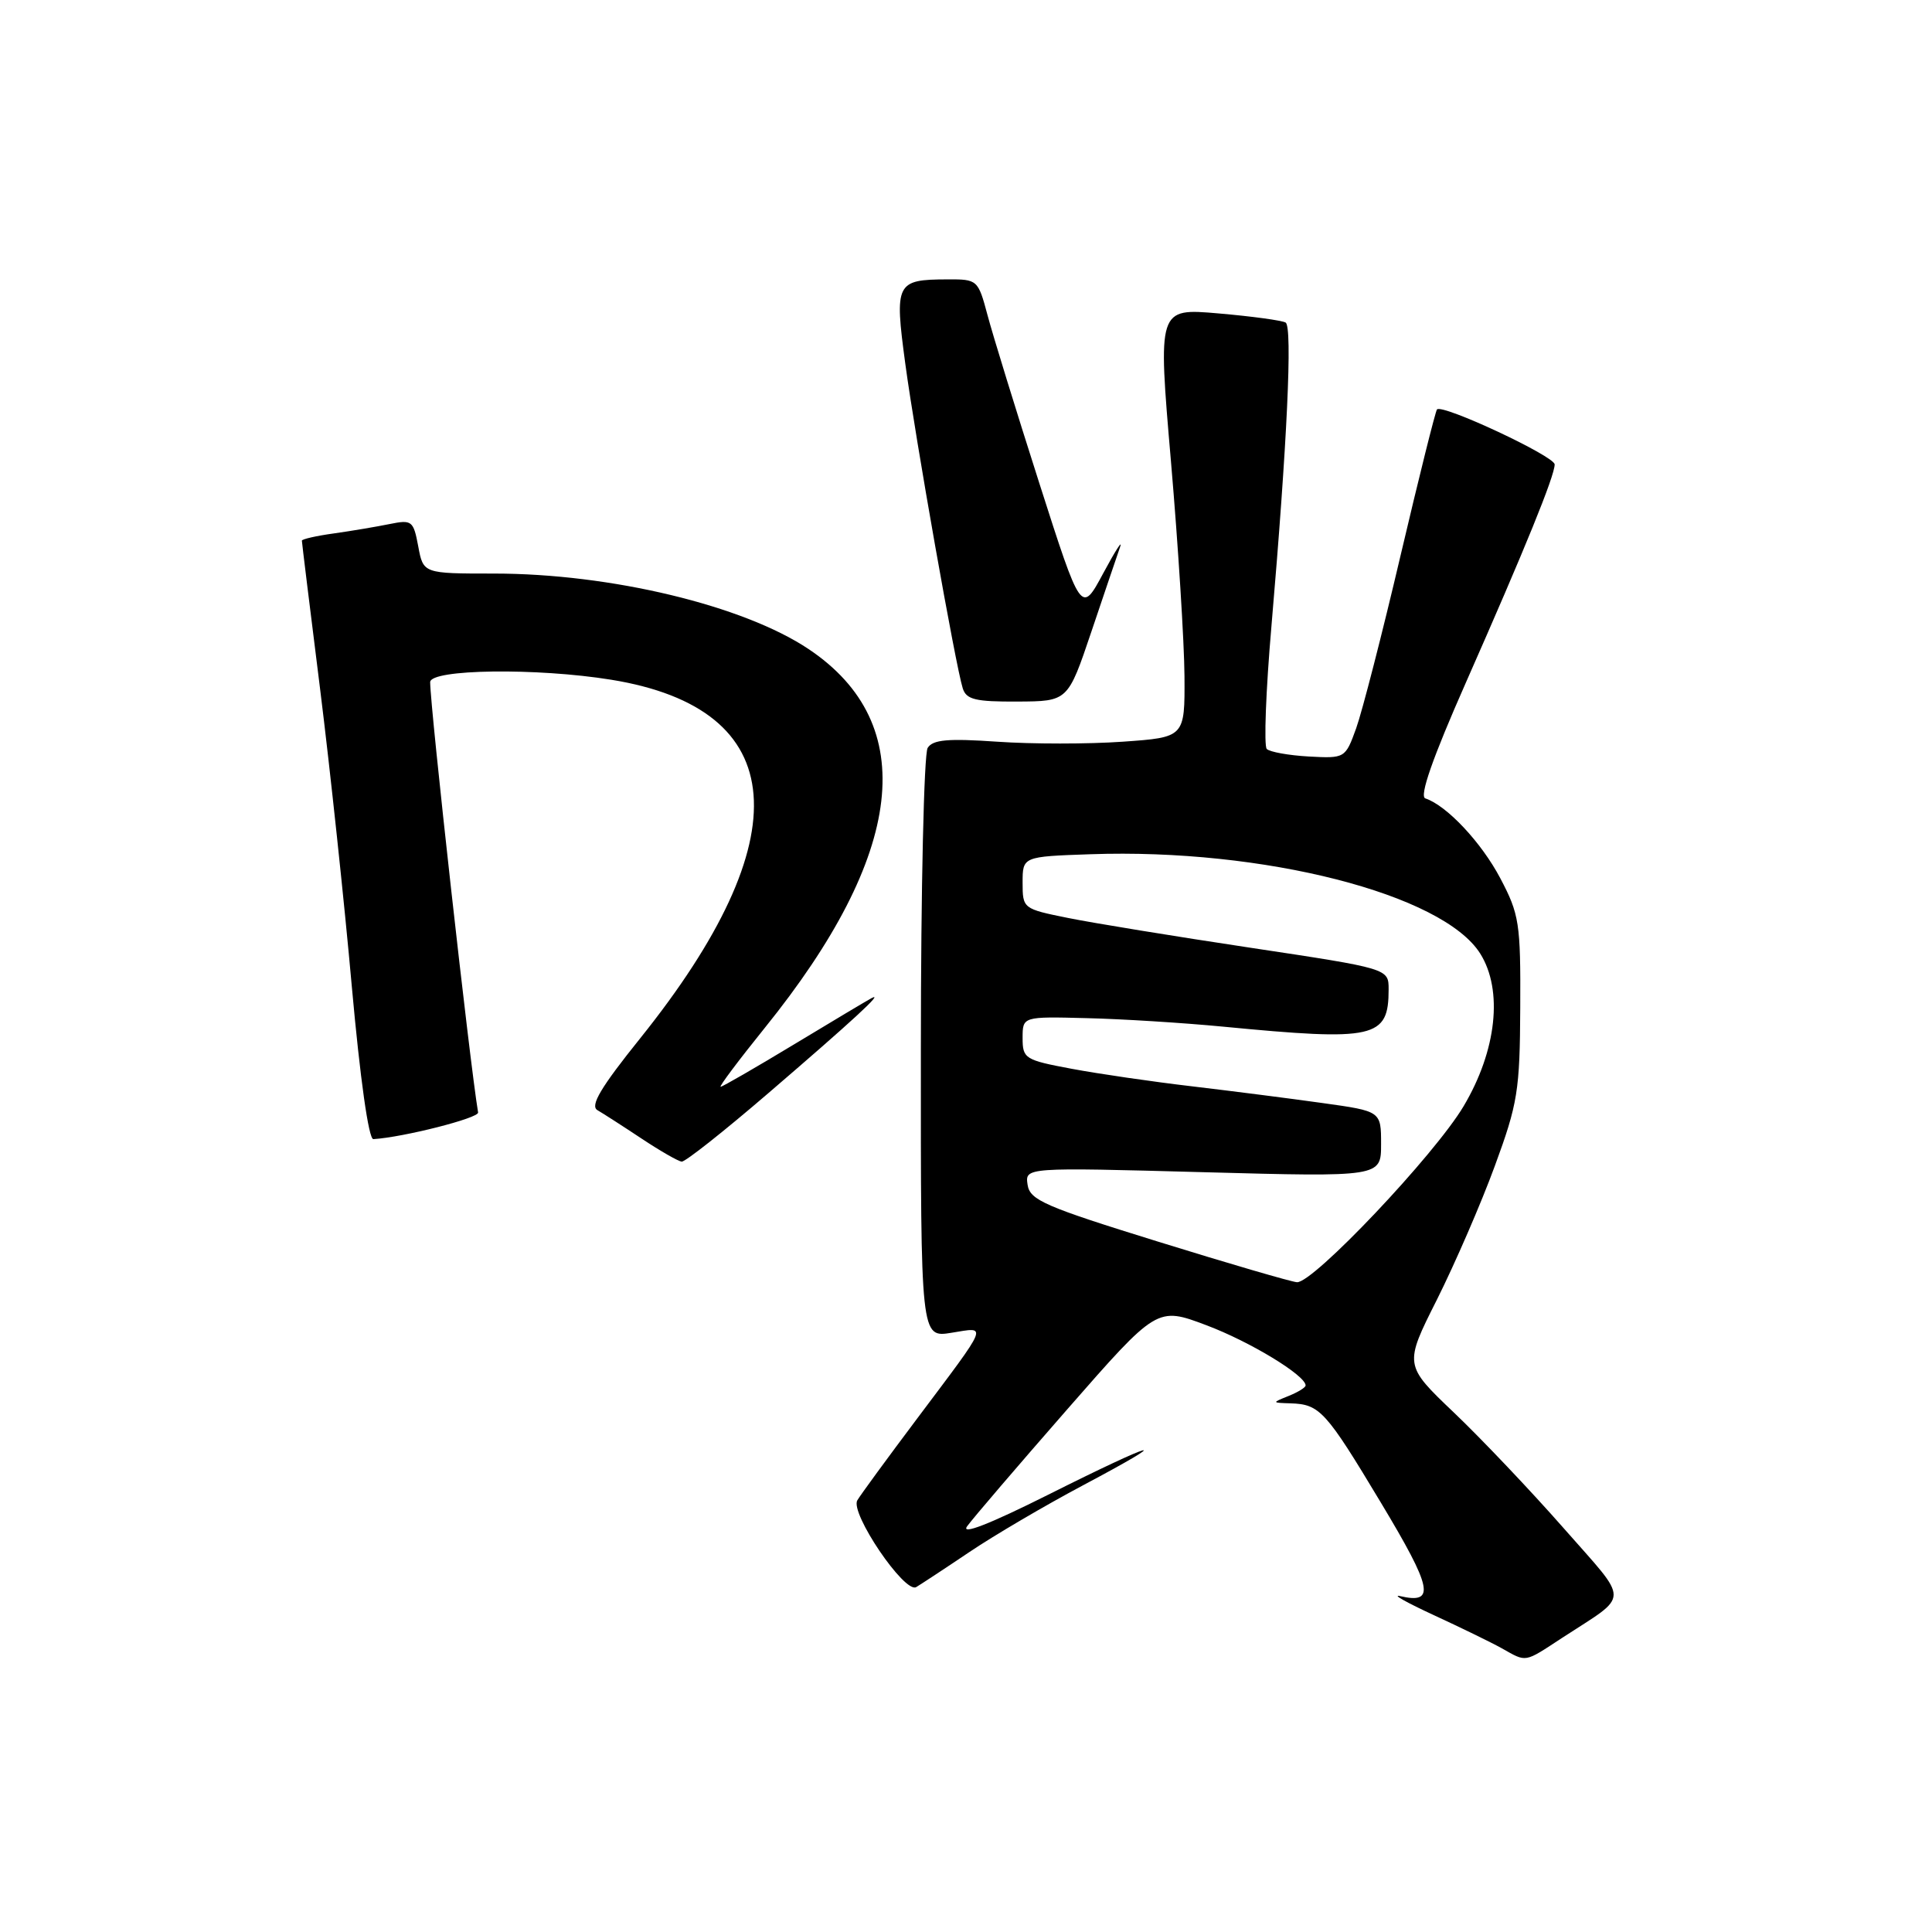 <?xml version="1.0" encoding="UTF-8" standalone="no"?>
<!DOCTYPE svg PUBLIC "-//W3C//DTD SVG 1.1//EN" "http://www.w3.org/Graphics/SVG/1.1/DTD/svg11.dtd" >
<svg xmlns="http://www.w3.org/2000/svg" xmlns:xlink="http://www.w3.org/1999/xlink" version="1.1" viewBox="0 0 256 256">
 <g >
 <path fill="currentColor"
d=" M 207.00 217.02 C 216.06 211.11 216.04 212.57 207.20 202.50 C 202.85 197.55 196.31 190.66 192.67 187.19 C 186.04 180.87 186.04 180.87 190.41 172.19 C 192.80 167.41 196.26 159.45 198.07 154.50 C 201.11 146.23 201.39 144.52 201.44 133.50 C 201.50 122.33 201.31 121.14 198.80 116.38 C 196.29 111.62 191.70 106.73 188.86 105.79 C 188.05 105.52 189.82 100.44 194.24 90.44 C 202.11 72.62 206.00 63.06 206.00 61.54 C 206.00 60.45 191.16 53.51 190.41 54.25 C 190.21 54.46 188.04 63.15 185.59 73.57 C 183.15 83.98 180.49 94.30 179.70 96.50 C 178.26 100.48 178.22 100.50 173.41 100.24 C 170.75 100.09 168.25 99.64 167.85 99.24 C 167.46 98.83 167.73 91.53 168.47 83.00 C 170.56 58.70 171.28 43.29 170.35 42.74 C 169.88 42.46 165.88 41.91 161.46 41.53 C 153.41 40.83 153.41 40.83 155.16 61.16 C 156.12 72.35 156.92 85.15 156.95 89.60 C 157.00 97.70 157.00 97.70 148.75 98.28 C 144.21 98.60 136.74 98.60 132.15 98.28 C 125.61 97.83 123.61 98.00 122.92 99.10 C 122.43 99.87 122.02 117.77 122.02 138.88 C 122.00 177.26 122.00 177.26 126.07 176.60 C 130.89 175.83 131.18 175.10 121.50 188.00 C 117.58 193.22 114.02 198.08 113.60 198.80 C 112.60 200.47 119.86 211.19 121.40 210.30 C 122.00 209.94 125.19 207.85 128.47 205.64 C 131.75 203.43 138.50 199.47 143.47 196.83 C 156.24 190.05 153.28 190.84 138.89 198.06 C 131.08 201.97 127.28 203.45 128.15 202.24 C 128.89 201.21 134.86 194.24 141.41 186.75 C 153.32 173.14 153.32 173.14 159.85 175.60 C 165.63 177.77 173.00 182.25 173.00 183.58 C 173.00 183.85 171.99 184.47 170.75 184.97 C 168.51 185.87 168.51 185.87 171.00 185.95 C 174.88 186.07 175.67 186.94 182.97 199.10 C 189.82 210.50 190.25 212.59 185.50 211.49 C 184.40 211.24 186.43 212.37 190.00 214.02 C 193.57 215.67 197.62 217.64 199.00 218.41 C 202.33 220.28 201.90 220.36 207.00 217.02 Z  M 101.83 144.83 C 112.89 135.33 117.22 131.35 115.50 132.25 C 114.95 132.54 110.32 135.30 105.21 138.39 C 100.11 141.47 95.73 144.00 95.49 144.00 C 95.24 144.00 97.87 140.50 101.32 136.22 C 119.95 113.15 121.95 95.92 107.15 86.01 C 98.52 80.23 80.91 76.00 65.46 76.00 C 56.09 76.00 56.09 76.00 55.42 72.40 C 54.78 68.99 54.58 68.84 51.62 69.44 C 49.90 69.79 46.59 70.35 44.25 70.68 C 41.91 71.00 40.00 71.44 40.00 71.64 C 40.00 71.85 41.08 80.67 42.41 91.26 C 43.73 101.84 45.63 119.61 46.62 130.75 C 47.72 142.95 48.85 150.98 49.47 150.94 C 53.43 150.70 63.47 148.15 63.35 147.41 C 62.24 140.81 57.00 93.73 57.00 90.39 C 57.00 88.66 71.13 88.47 81.00 90.07 C 104.80 93.93 106.18 110.97 84.83 137.58 C 79.60 144.09 78.16 146.52 79.16 147.10 C 79.90 147.53 82.53 149.22 85.00 150.86 C 87.47 152.50 89.87 153.88 90.33 153.92 C 90.79 153.97 95.96 149.88 101.83 144.83 Z  M 144.61 83.71 C 146.31 78.65 148.03 73.60 148.41 72.50 C 148.80 71.40 147.80 72.95 146.19 75.95 C 143.27 81.39 143.27 81.39 137.69 63.95 C 134.62 54.35 131.54 44.36 130.85 41.75 C 129.60 37.07 129.52 37.00 125.54 37.02 C 118.73 37.04 118.51 37.47 119.95 48.15 C 121.29 58.10 126.62 88.22 127.57 91.21 C 128.04 92.70 129.26 92.99 134.82 92.96 C 141.50 92.93 141.50 92.93 144.61 83.71 Z  M 153.50 164.54 C 138.40 159.86 136.46 159.02 136.16 156.98 C 135.82 154.68 135.82 154.68 159.41 155.32 C 183.00 155.96 183.00 155.96 183.00 151.60 C 183.00 147.24 183.00 147.24 175.25 146.16 C 170.99 145.56 163.22 144.57 158.00 143.95 C 152.78 143.34 145.57 142.29 142.00 141.62 C 135.80 140.46 135.50 140.27 135.50 137.54 C 135.50 134.69 135.50 134.69 144.00 134.91 C 148.68 135.02 156.78 135.53 162.00 136.03 C 182.22 137.98 184.00 137.58 184.00 131.09 C 184.00 128.34 184.00 128.34 165.75 125.59 C 155.71 124.08 144.80 122.30 141.50 121.63 C 135.56 120.43 135.50 120.39 135.50 116.96 C 135.50 113.50 135.50 113.50 144.50 113.19 C 167.40 112.39 191.17 118.46 196.14 126.36 C 199.18 131.21 198.32 139.20 193.94 146.57 C 190.13 153.00 173.98 170.06 171.85 169.90 C 171.11 169.85 162.85 167.44 153.50 164.54 Z "/>
</g>
</svg>